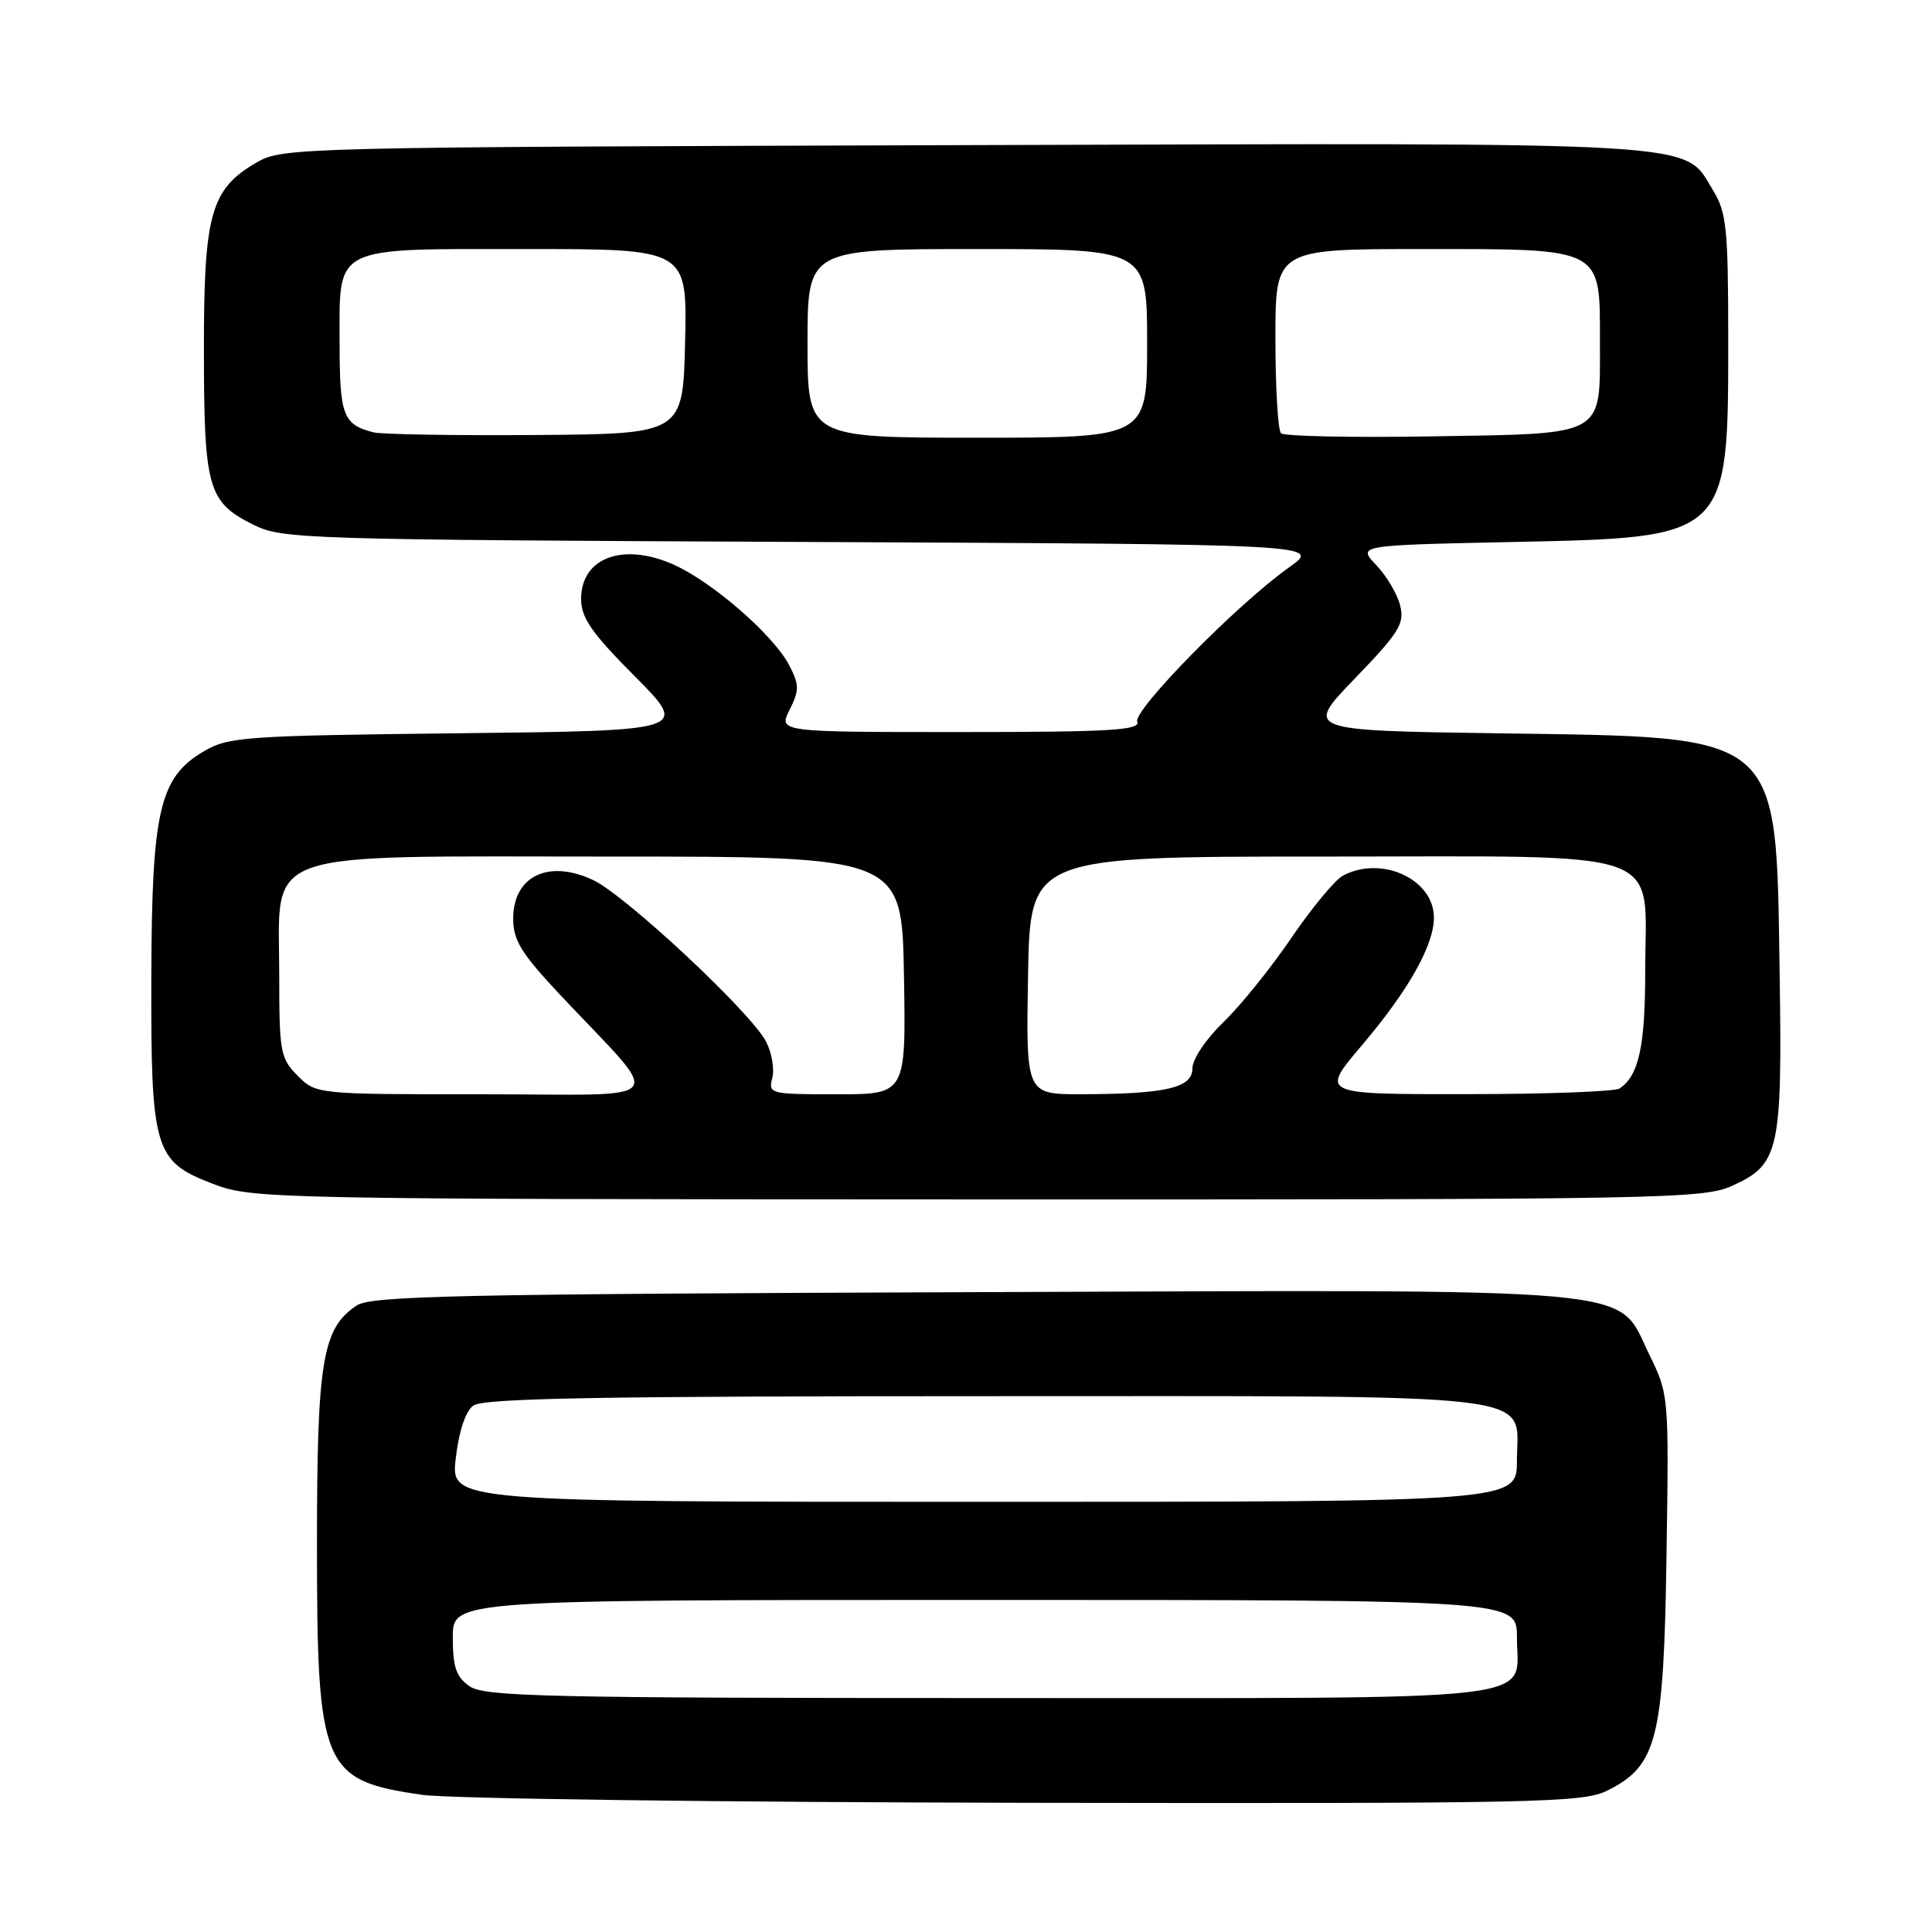 <?xml version="1.0" encoding="UTF-8" standalone="no"?>
<!DOCTYPE svg PUBLIC "-//W3C//DTD SVG 1.1//EN" "http://www.w3.org/Graphics/SVG/1.1/DTD/svg11.dtd" >
<svg xmlns="http://www.w3.org/2000/svg" xmlns:xlink="http://www.w3.org/1999/xlink" version="1.1" viewBox="0 0 256 256">
 <g >
 <path fill="currentColor"
d=" M 213.00 237.25 C 219.58 233.96 220.46 230.48 220.82 206.16 C 221.14 184.87 221.14 184.80 218.53 179.47 C 214.09 170.39 219.59 170.89 128.50 171.22 C 60.75 171.46 49.18 171.71 47.27 172.98 C 42.72 175.99 42.00 180.31 42.00 204.55 C 42.00 234.31 42.68 235.93 56.00 237.83 C 59.58 238.34 95.58 238.81 136.00 238.88 C 204.12 238.99 209.76 238.87 213.00 237.25 Z  M 229.58 157.10 C 235.76 154.29 236.17 152.48 235.81 128.90 C 235.32 96.83 236.35 97.71 198.68 97.17 C 172.86 96.80 172.86 96.80 179.54 89.89 C 185.40 83.81 186.13 82.64 185.53 80.24 C 185.16 78.73 183.74 76.32 182.36 74.88 C 179.87 72.25 179.87 72.25 200.31 71.82 C 229.15 71.22 229.00 71.36 229.00 44.78 C 228.99 30.22 228.78 28.15 226.97 25.19 C 223.00 18.67 227.30 18.93 127.73 19.23 C 39.06 19.50 37.44 19.54 34.00 21.53 C 27.91 25.07 27.00 28.31 27.02 46.50 C 27.03 64.69 27.55 66.51 33.51 69.50 C 37.36 71.43 39.83 71.51 106.31 71.81 C 175.13 72.12 175.13 72.12 170.81 75.18 C 163.97 80.02 150.11 94.12 150.69 95.64 C 151.12 96.76 147.01 97.00 127.18 97.00 C 103.15 97.00 103.15 97.00 104.63 94.05 C 105.93 91.44 105.92 90.75 104.58 88.16 C 102.53 84.19 94.45 77.15 89.29 74.83 C 82.59 71.82 77.00 73.88 77.00 79.35 C 77.00 81.86 78.36 83.83 84.14 89.64 C 91.27 96.82 91.27 96.82 60.89 97.16 C 32.39 97.48 30.28 97.63 27.01 99.55 C 21.14 103.00 20.12 107.37 20.05 129.28 C 19.99 152.36 20.43 153.88 28.15 156.84 C 33.41 158.86 35.11 158.90 129.50 158.93 C 220.83 158.95 225.70 158.87 229.58 157.10 Z  M 62.22 223.44 C 60.44 222.19 60.00 220.92 60.00 216.94 C 60.00 212.00 60.00 212.00 130.50 212.00 C 201.00 212.00 201.00 212.00 201.00 216.93 C 201.00 225.64 206.57 225.00 131.15 225.00 C 72.40 225.00 64.18 224.81 62.22 223.44 Z  M 60.39 193.25 C 60.80 189.66 61.67 187.03 62.71 186.25 C 64.01 185.28 79.16 185.00 130.47 185.00 C 206.22 185.00 201.00 184.37 201.00 193.56 C 201.00 199.00 201.00 199.00 130.36 199.00 C 59.72 199.00 59.72 199.00 60.39 193.25 Z  M 39.45 142.55 C 37.15 140.24 37.00 139.43 37.00 129.22 C 37.00 112.28 33.59 113.50 80.83 113.50 C 119.50 113.50 119.50 113.50 119.78 129.25 C 120.05 145.00 120.05 145.00 110.91 145.00 C 102.04 145.00 101.78 144.94 102.33 142.85 C 102.64 141.66 102.27 139.49 101.51 138.02 C 99.52 134.17 82.93 118.67 78.61 116.62 C 72.70 113.82 68.00 116.08 68.00 121.72 C 68.00 124.61 69.06 126.32 74.25 131.85 C 88.12 146.62 89.37 145.00 64.14 145.00 C 41.91 145.00 41.91 145.00 39.45 142.55 Z  M 136.22 129.25 C 136.50 113.50 136.50 113.50 175.34 113.50 C 221.85 113.50 218.00 112.13 218.00 128.68 C 218.00 138.63 217.15 142.53 214.60 144.23 C 214.00 144.64 204.83 144.98 194.22 144.98 C 174.95 145.00 174.95 145.00 180.44 138.53 C 186.64 131.22 190.00 125.26 190.00 121.58 C 190.00 116.50 183.05 113.30 177.94 116.03 C 176.89 116.60 173.81 120.31 171.11 124.28 C 168.41 128.25 164.36 133.28 162.10 135.45 C 159.78 137.69 158.00 140.35 158.00 141.57 C 158.00 144.16 154.48 144.97 143.22 144.99 C 135.95 145.00 135.95 145.00 136.22 129.25 Z  M 49.50 57.29 C 45.47 56.28 45.00 55.05 45.00 45.53 C 45.00 32.38 43.78 33.00 69.86 33.00 C 91.06 33.00 91.06 33.00 90.78 45.25 C 90.50 57.50 90.50 57.50 71.00 57.64 C 60.27 57.72 50.60 57.56 49.50 57.29 Z  M 107.00 45.50 C 107.00 33.00 107.00 33.00 129.50 33.00 C 152.00 33.00 152.00 33.00 152.00 45.50 C 152.00 58.00 152.00 58.00 129.50 58.00 C 107.00 58.00 107.00 58.00 107.00 45.50 Z  M 169.74 57.41 C 169.33 57.00 169.00 51.34 169.00 44.83 C 169.00 33.00 169.00 33.00 188.50 33.00 C 212.55 33.00 212.00 32.71 212.00 45.31 C 212.00 57.96 212.93 57.44 189.82 57.82 C 179.18 58.00 170.15 57.81 169.74 57.41 Z "/>
</g>
</svg>
